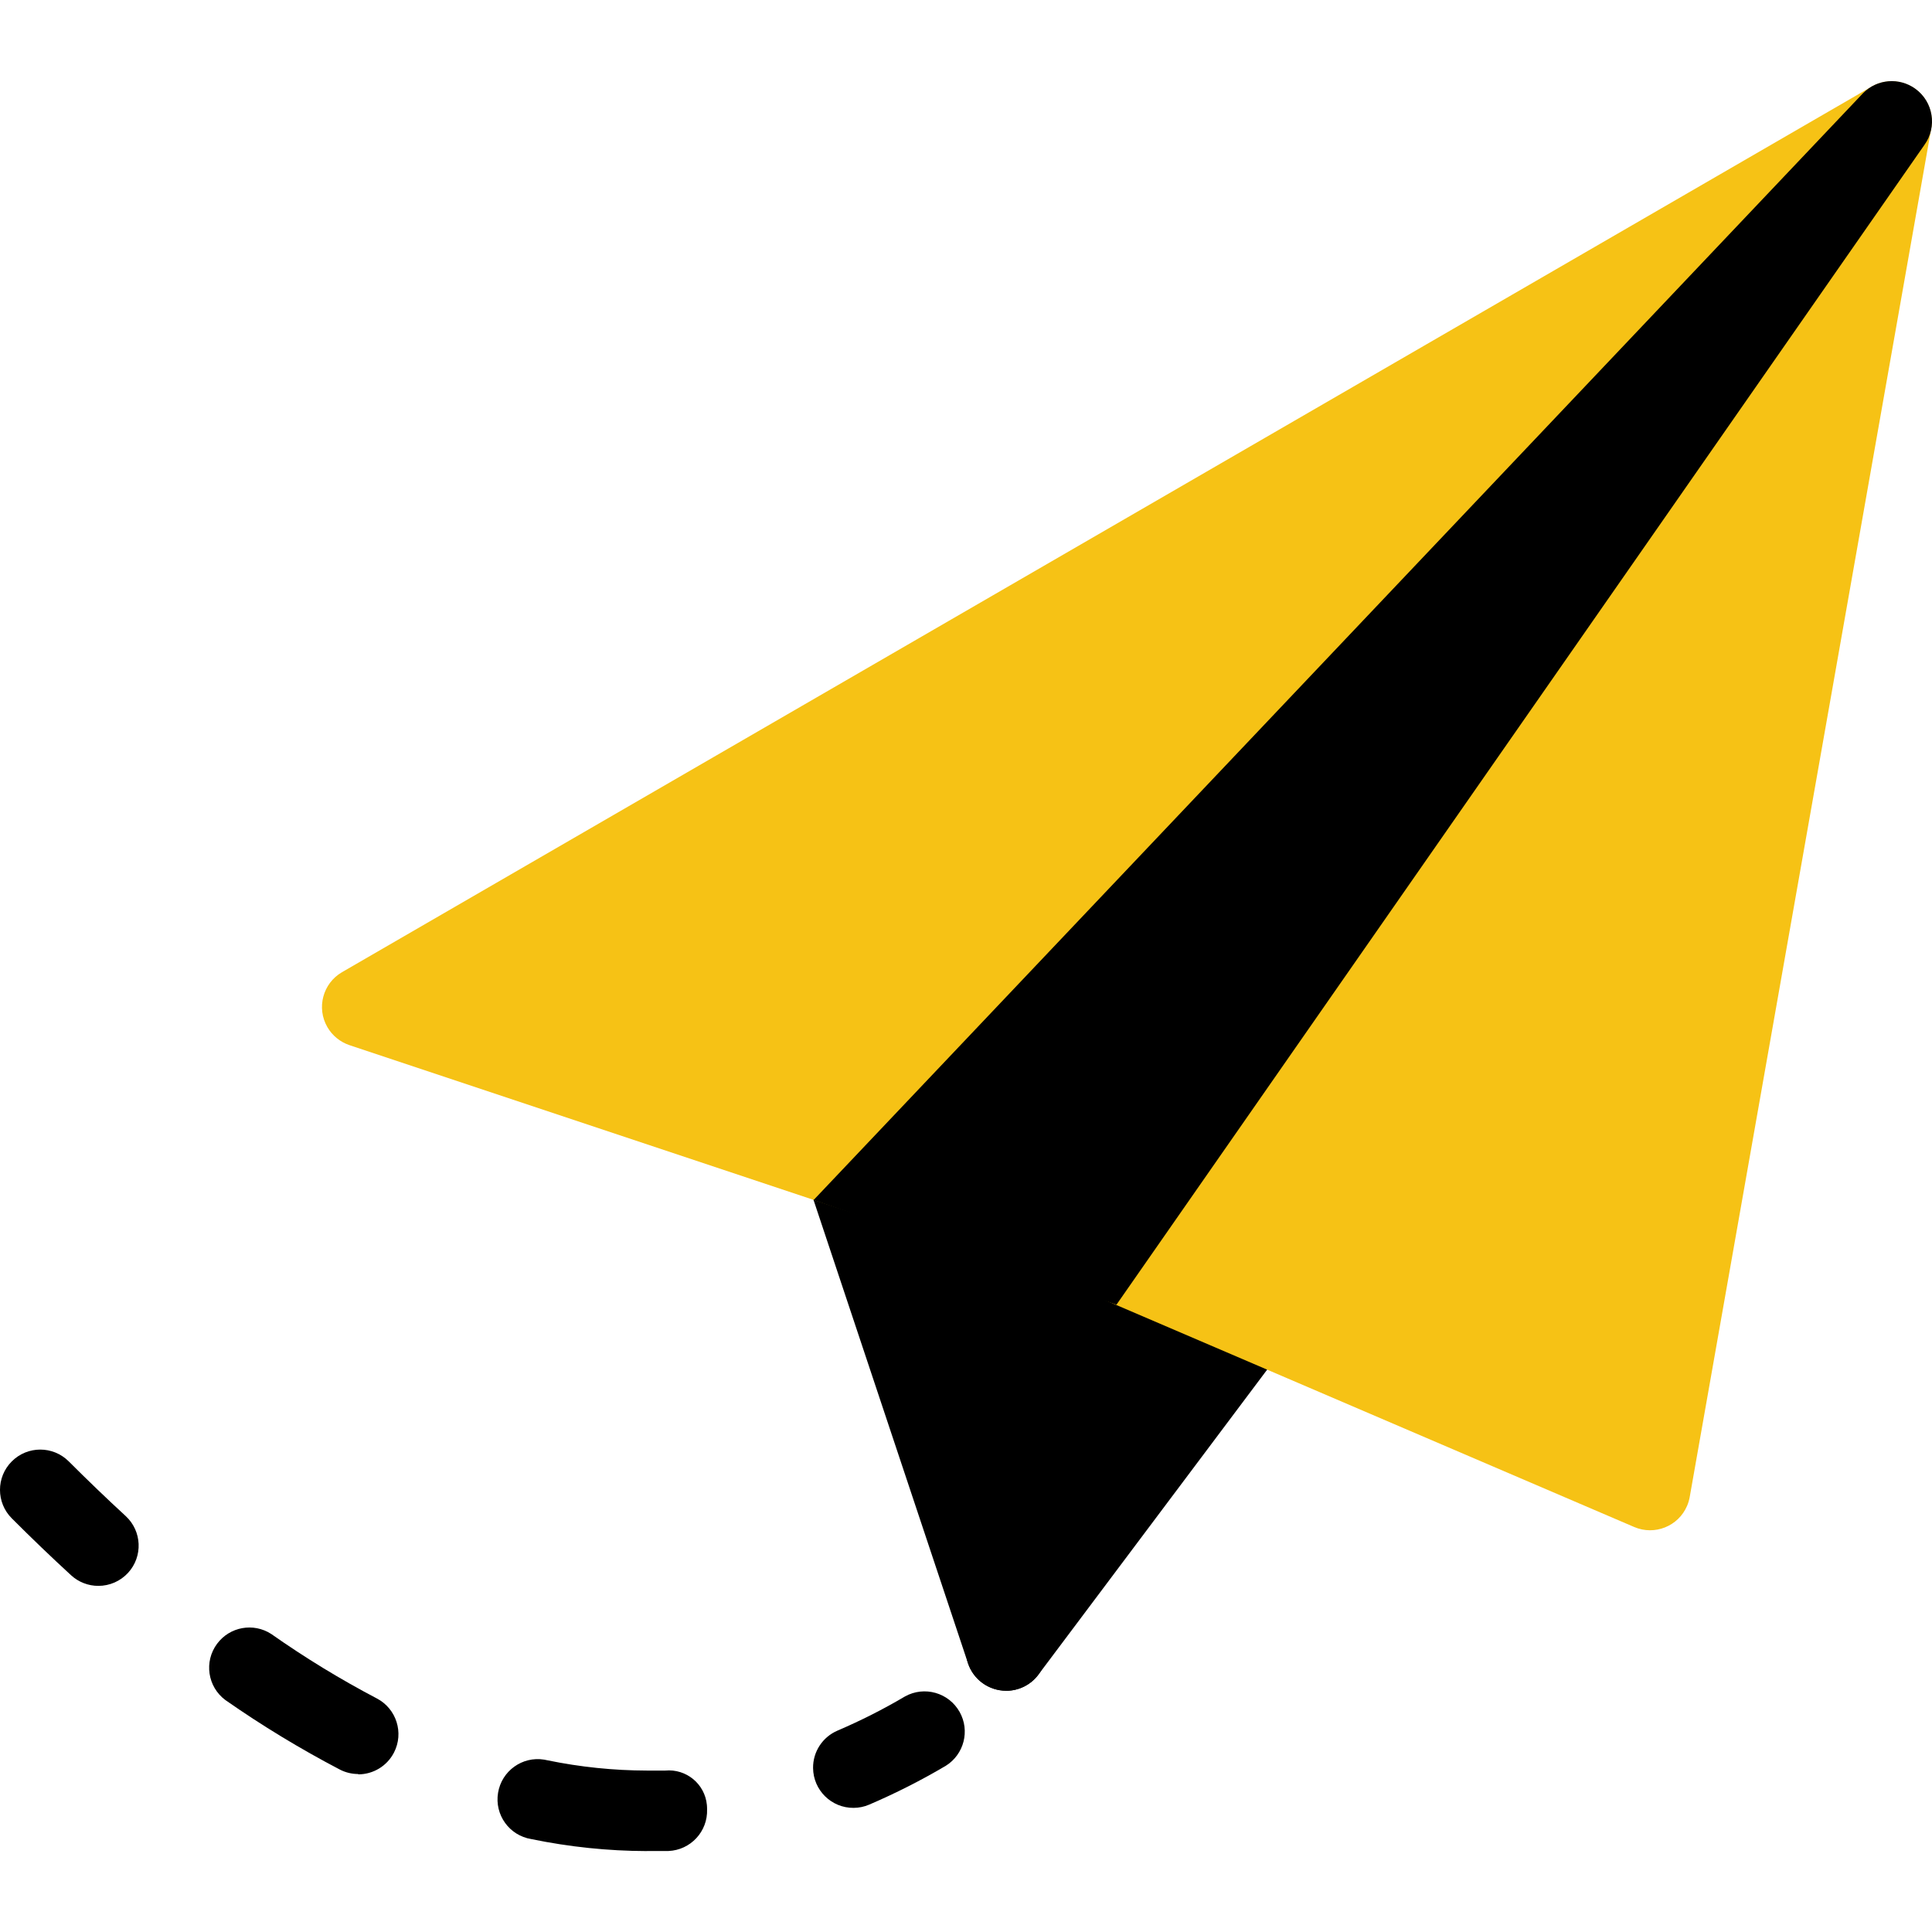 <svg width="52" height="52" viewBox="0 0 52 52" fill="none" xmlns="http://www.w3.org/2000/svg">
<g clip-path="url(#clip0_107_779)">
<path d="M34.348 34.993L27.848 28.482C27.426 28.059 26.74 28.058 26.316 28.48C26.113 28.684 25.998 28.959 25.998 29.247V44.424C25.998 44.89 26.297 45.304 26.739 45.451C26.849 45.488 26.965 45.507 27.081 45.507C27.422 45.507 27.743 45.347 27.948 45.074L34.448 36.408C34.771 35.977 34.728 35.374 34.348 34.993Z" fill="black"/>
<path d="M29.591 32.563L23.091 30.396C22.523 30.206 21.91 30.512 21.72 31.08C21.646 31.302 21.645 31.543 21.719 31.765L26.053 44.765C26.2 45.208 26.615 45.506 27.082 45.506H27.149C27.638 45.475 28.046 45.12 28.143 44.639L30.31 33.806C30.419 33.269 30.11 32.736 29.591 32.563Z" fill="black"/>
<path d="M51.535 2.383C51.189 2.142 50.736 2.122 50.371 2.333L9.206 26.166C8.689 26.466 8.512 27.129 8.812 27.646C8.945 27.875 9.157 28.047 9.408 28.131L28.863 34.617L43.986 41.1C44.536 41.335 45.173 41.08 45.408 40.53C45.441 40.453 45.464 40.373 45.479 40.292L51.979 3.46C52.053 3.045 51.879 2.625 51.535 2.383Z" fill="#F6C215"/>
<path d="M51.796 3.9C52.146 3.414 52.035 2.737 51.55 2.388C51.117 2.076 50.523 2.126 50.148 2.504L21.898 32.299L30.05 35.116L51.796 3.9Z" fill="black"/>
<path d="M2.647 42.684C2.375 42.684 2.113 42.582 1.913 42.398C1.372 41.901 0.841 41.391 0.318 40.867C-0.106 40.444 -0.106 39.757 0.317 39.334C0.74 38.91 1.426 38.91 1.85 39.333C2.352 39.835 2.864 40.327 3.382 40.804C3.822 41.209 3.851 41.894 3.446 42.334C3.24 42.558 2.95 42.684 2.647 42.684Z" fill="black"/>
<path d="M17.406 49.822C16.362 49.819 15.321 49.71 14.299 49.499C13.708 49.403 13.308 48.846 13.405 48.255C13.501 47.665 14.058 47.264 14.648 47.361C14.677 47.365 14.704 47.371 14.732 47.378C15.614 47.56 16.512 47.653 17.412 47.655H17.419H17.906C18.471 47.602 18.972 48.015 19.026 48.58C19.03 48.619 19.031 48.658 19.031 48.697C19.053 49.295 18.586 49.797 17.988 49.82H17.423L17.406 49.822ZM9.643 47.748C9.469 47.748 9.299 47.707 9.145 47.627C8.08 47.07 7.051 46.445 6.066 45.757C5.586 45.4 5.486 44.722 5.843 44.242C6.184 43.783 6.821 43.668 7.301 43.979C8.208 44.617 9.156 45.196 10.139 45.712C10.67 45.987 10.878 46.641 10.603 47.172C10.417 47.532 10.046 47.757 9.641 47.757L9.643 47.748Z" fill="black"/>
<path d="M22.976 48.659C22.378 48.664 21.889 48.183 21.884 47.585C21.88 47.147 22.14 46.751 22.543 46.579C23.166 46.312 23.772 46.006 24.356 45.661C24.879 45.369 25.538 45.557 25.83 46.08C26.111 46.584 25.947 47.22 25.457 47.526C24.792 47.919 24.103 48.268 23.394 48.572C23.262 48.629 23.12 48.658 22.976 48.659Z" fill="black"/>
</g>
<defs>
<clipPath id="clip0_107_779">
<rect width="52" height="52" fill="white"/>
</clipPath>
</defs>
</svg>
